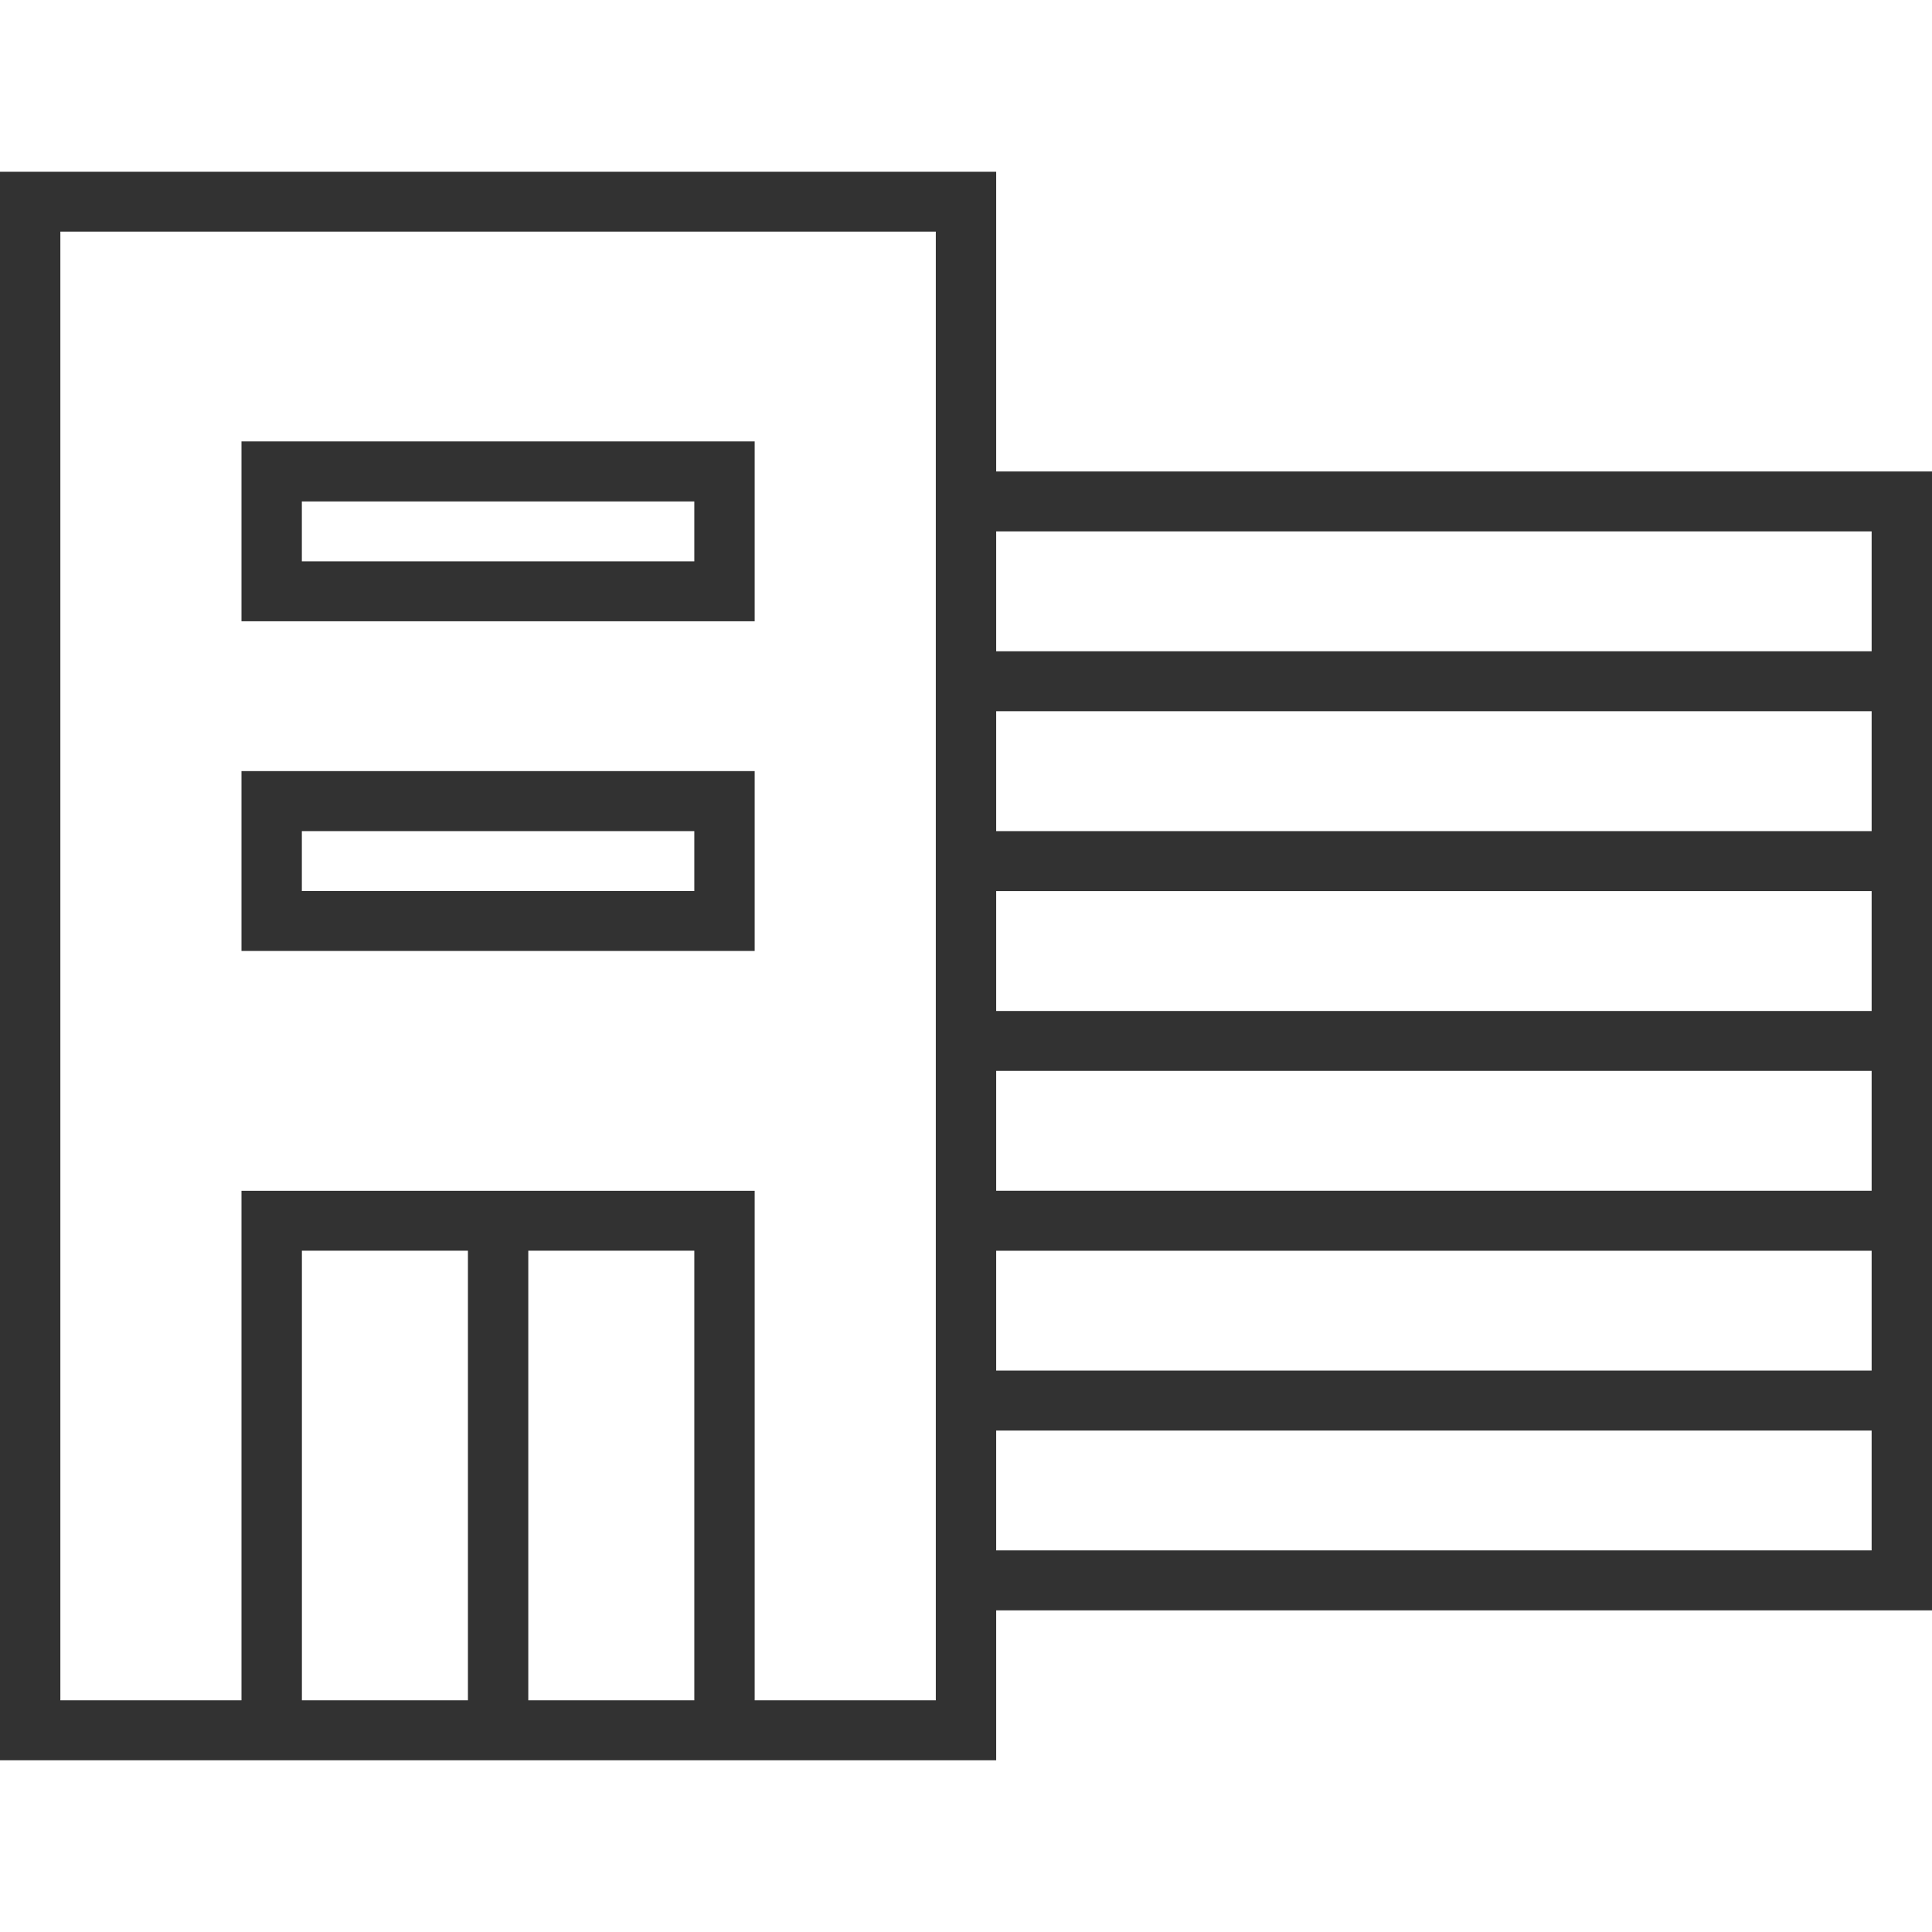 <svg height="45" viewBox="0 0 45 45" width="45" xmlns="http://www.w3.org/2000/svg"><path d="m23.203 10.981v-6.981h-23.203v37h5.625 11.953 5.625v-3.491h21.797v-26.528zm0 13.962h20.391v2.792h-20.391zm0-1.396v-2.792h20.391v2.792zm0-4.189v-2.792h20.391v2.792zm0 9.774h20.391v2.792h-20.391zm20.391-16.755v2.792h-20.391v-2.792zm-32.695 27.226h-3.867v-10.472h3.867zm1.406 0v-10.472h3.867v10.472zm9.492 0h-4.219v-11.868h-11.953v11.868h-4.219v-34.208h20.391v5.585 26.528zm1.406-3.491v-2.792h20.391v2.792zm-17.578-13.962h11.953v-4.189h-11.953zm1.406-2.792h9.141v1.396h-9.141zm-1.406-4.887h11.953v-4.189h-11.953zm1.406-2.792h9.141v1.396h-9.141z" fill="#323232"/></svg>